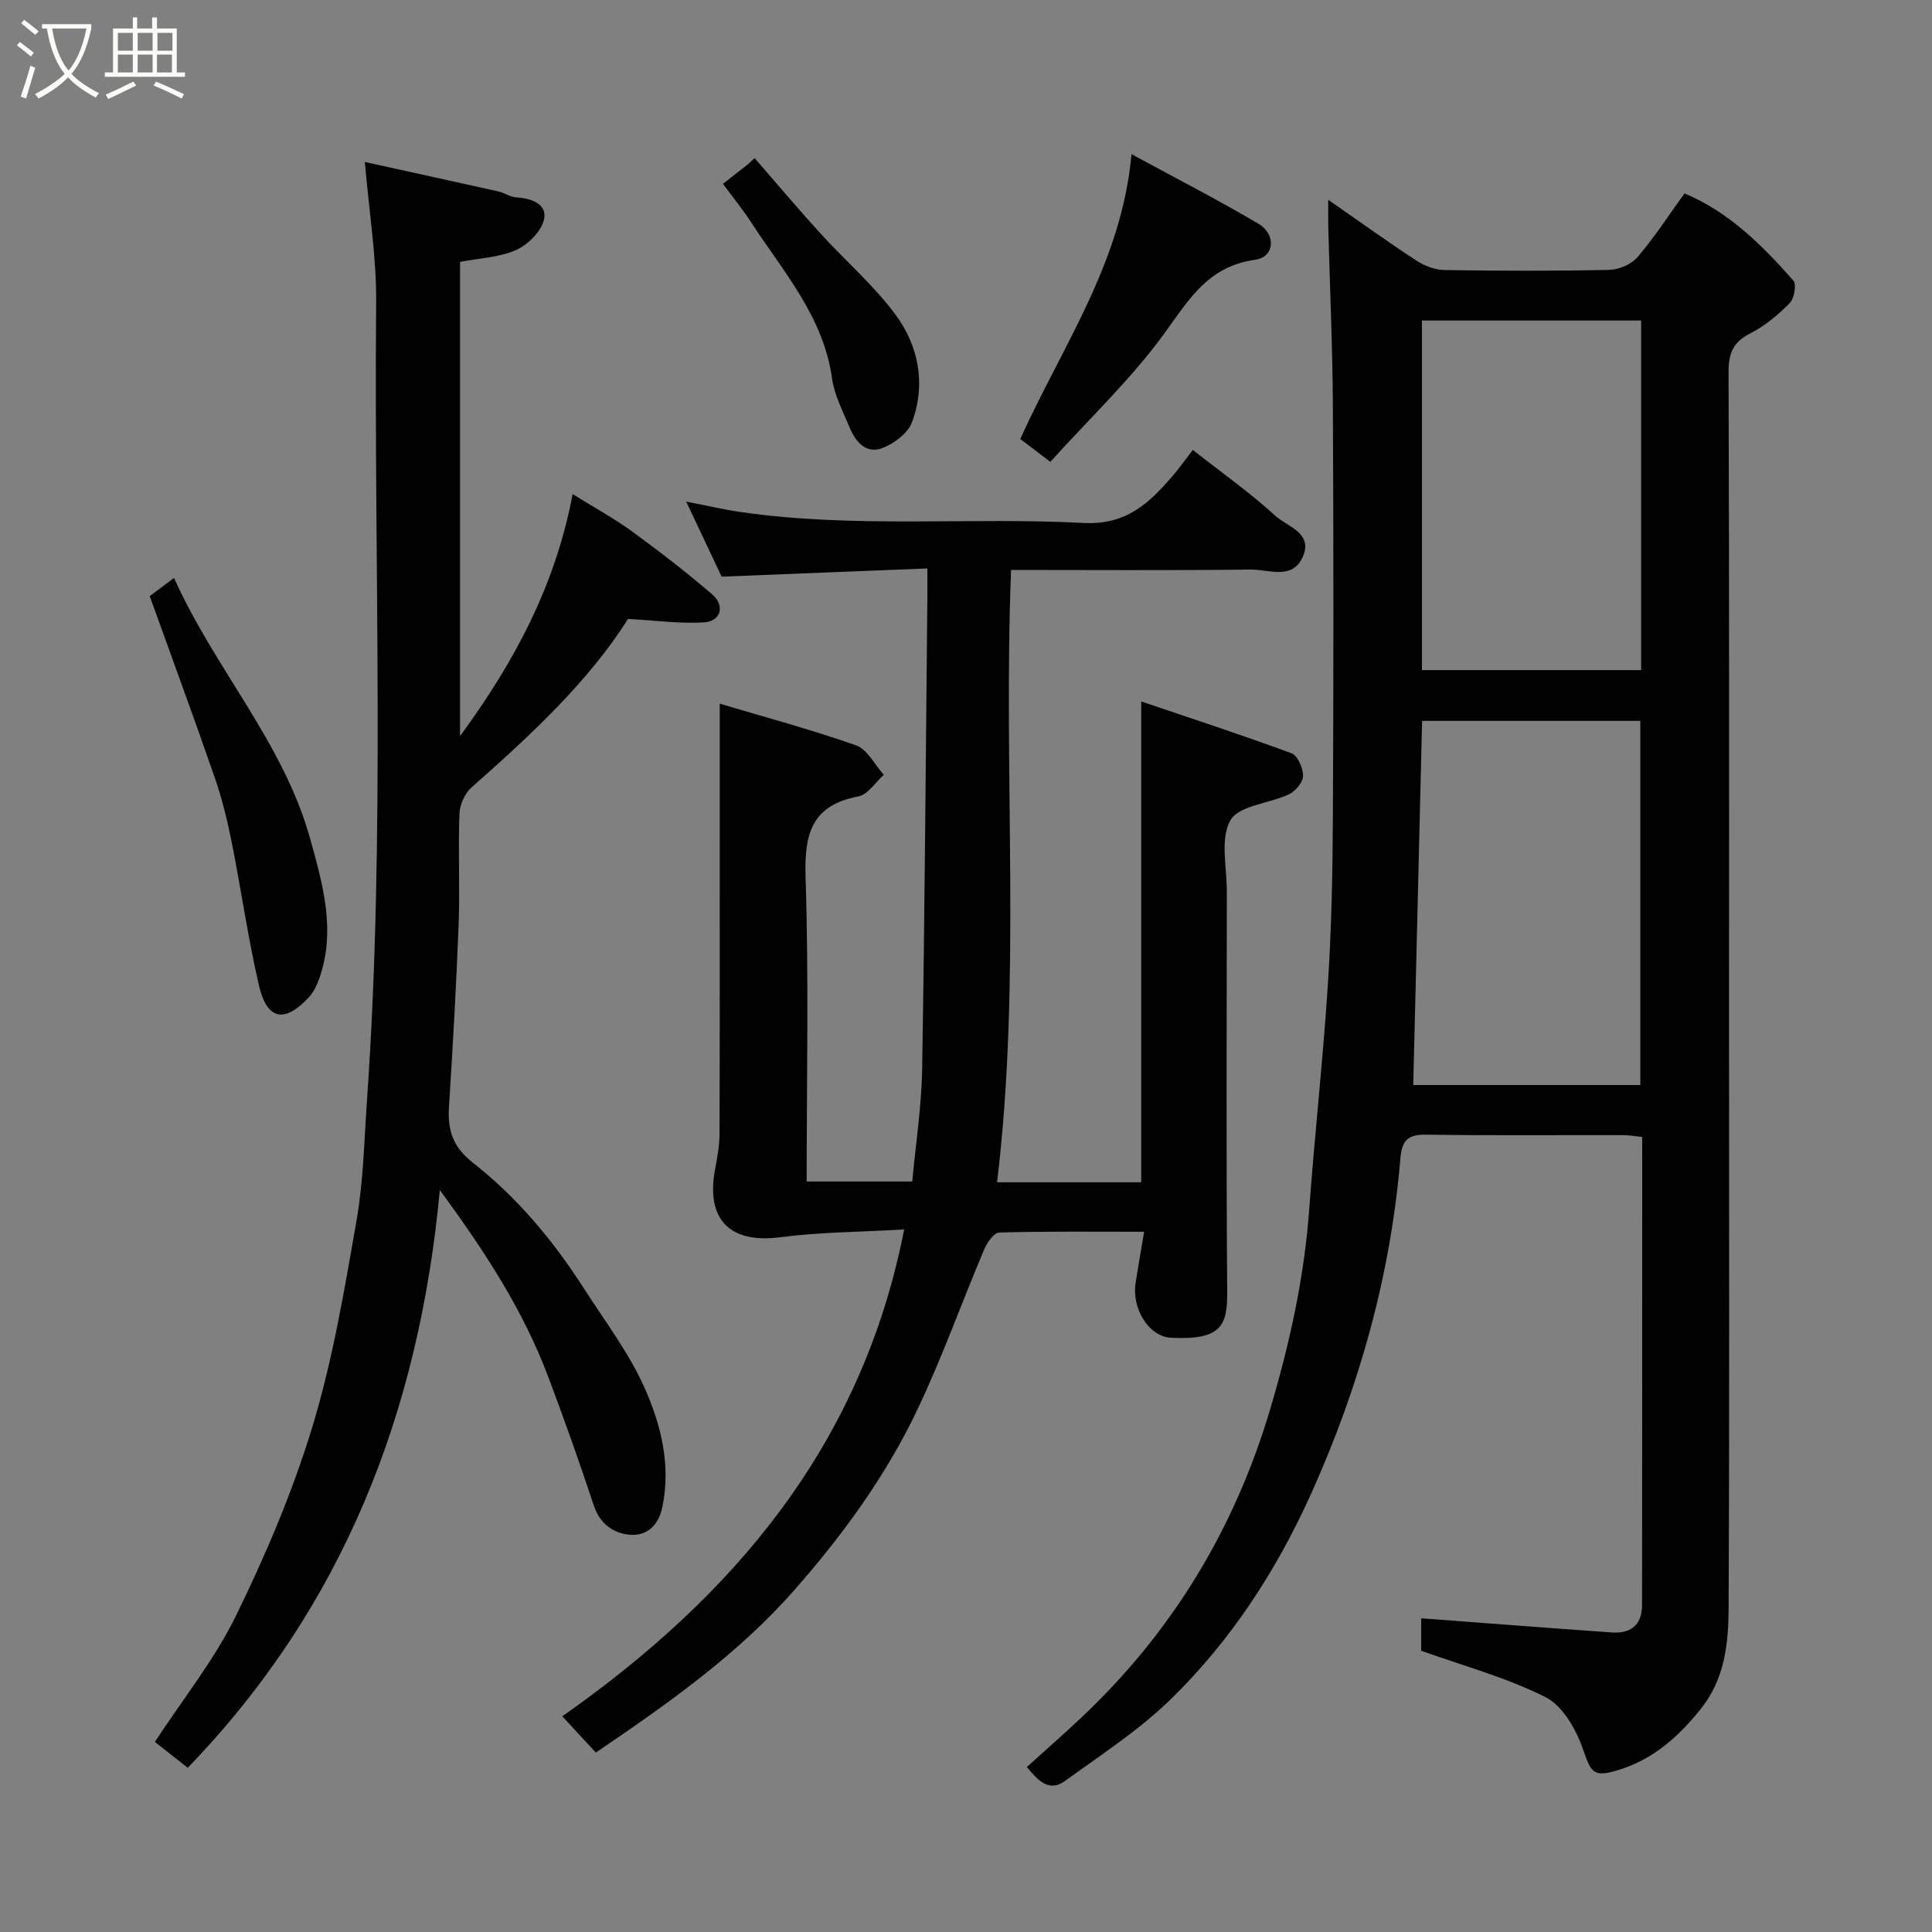 <svg enable-background="new 0 0 400 400" viewBox="0 0 400 400" xmlns="http://www.w3.org/2000/svg"><rect x="0" y="0" width="400" height="400" fill="#808080" stroke="none"/><path d="m6.4 11.7c-1-.8-1.9-1.6-2.9-2.3l.6-.7c.9.7 1.9 1.4 2.9 2.2zm-2.1 8.3c.7-2.1 1.4-4.2 2-6.4.2.1.6.3 1 .4-.7 2.3-1.3 4.4-1.9 6.4zm3-12.8c-1.1-.9-2.1-1.7-2.9-2.4l.6-.7c1 .8 2 1.5 3 2.4zm1.4-1.3v-.9h10.2v.9c-.9 4.2-2.3 7.3-4.1 9.4 1.3 1.4 3.2 2.7 5.7 4-.2.2-.4.5-.7.9-2.5-1.4-4.4-2.7-5.7-4.2-1.4 1.5-3.5 3-6.1 4.4 0 0 0 0-.1-.1-.3-.4-.5-.7-.7-.8 2.7-1.4 4.7-2.8 6.2-4.2-1.8-2.2-3-5.3-3.7-9.4zm9.2 0h-7.1c.6 3.8 1.7 6.7 3.4 8.7 1.7-2 2.9-4.8 3.7-8.7z" fill="#fbfcfa"/><path d="m31.6 3.6h.9v2.3h4.1v9.1h1.7v.9h-16.6v-.9h1.7v-9.1h4.1v-2.3h.9v2.3h3.1v-2.3zm-4 13.3.6.8c-1.9.9-3.8 1.9-5.8 2.8-.2-.3-.3-.6-.5-.9 2-.9 3.9-1.8 5.7-2.7zm-3.2-10.1v3.7h3.1v-3.7zm0 4.5v3.7h3.1v-3.7zm4.1-4.5v3.7h3.1v-3.7zm0 4.5v3.7h3.1v-3.7zm9.1 9.1c-2.1-1.1-4.1-2-5.8-2.7l.5-.8c2.2.9 4.1 1.8 5.8 2.6zm-1.9-13.6h-3.1v3.7h3.1zm-3.2 4.5v3.7h3.1v-3.7z" fill="#fbfcfa"/><g fill="#010101"><path d="m212.59 365.85c3.88-3.51 7.58-6.75 11.16-10.12 18.92-17.78 31.89-39.2 39.26-64.08 4-13.5 7.02-27.14 8.05-41.24 1.13-15.58 2.87-31.12 3.87-46.71.75-11.57.98-23.2 1.03-34.8.14-28.16.14-56.33 0-84.5-.06-12.44-.63-24.87-.95-37.3-.04-1.59-.01-3.19-.01-5.73 6.63 4.6 12.39 8.76 18.33 12.64 1.66 1.08 3.84 1.87 5.79 1.9 11.33.18 22.67.21 33.99-.03 2.02-.04 4.6-1.11 5.88-2.6 3.5-4.07 6.43-8.62 9.78-13.24 9.14 3.84 16.06 10.71 22.52 18.05.7.79.19 3.71-.76 4.67-2.39 2.42-5.12 4.71-8.12 6.24-3.56 1.81-4.54 4.07-4.53 8 .16 45.33.1 90.66.1 135.99 0 40 .1 80-.09 120-.04 7.31-.78 14.62-5.79 20.86-4.65 5.79-9.89 10.45-17.08 12.63-5.18 1.57-5.59.54-7.29-4.35-1.41-4.07-4.18-8.95-7.72-10.74-8.02-4.06-16.9-6.44-25.76-9.62 0-2.04 0-4.8 0-6.72 13.28 1 26.35 2.01 39.42 2.93 3.94.28 6.3-1.51 6.3-5.69.03-32.16.03-64.32.03-96.89-1.38-.14-2.63-.38-3.89-.38-13.67-.03-27.33.1-41-.1-3.68-.05-4.87 1.32-5.16 4.78-2.03 24.29-8.49 47.36-18.52 69.6-7.16 15.88-16.5 30.21-28.84 42.32-6.61 6.49-14.56 11.65-22.11 17.12-3.31 2.39-5.56-.1-7.89-2.89zm80.01-141.21h47.01c0-25.39 0-50.42 0-75.39-15.31 0-30.23 0-45.18 0-.61 25.22-1.22 50.18-1.83 75.39zm47.18-158.28c-15.44 0-30.48 0-45.38 0v72.38h45.38c0-24.19 0-48.11 0-72.38z"/><path d="m209.33 118c-1.67 42.68 2.17 84.72-2.9 126.78h29.85c0-32.72 0-65.48 0-99.55 10.22 3.47 20.75 6.9 31.13 10.73 1.26.47 2.39 3.09 2.37 4.7-.01 1.3-1.58 3.15-2.91 3.78-4.09 1.95-10.35 2.3-12.12 5.38-2.18 3.79-.74 9.69-.75 14.68-.02 27.66-.14 55.32.08 82.98.05 6.92-1.16 10.01-11.63 9.49-4.56-.23-8.18-5.98-7.33-11.38.52-3.36 1.12-6.71 1.76-10.57-10.08 0-20.04-.11-29.99.16-1.09.03-2.53 2.08-3.12 3.48-4.69 11.09-8.73 22.47-13.9 33.32-6.5 13.64-15.35 25.77-25.36 37.17-11.84 13.47-26.27 23.59-41.15 33.7-2.18-2.36-4.42-4.78-6.94-7.51 35.23-24.76 61.98-55.87 70.78-100.79-8.95.52-17.4.53-25.7 1.61-10.38 1.35-15.45-3.66-13.43-14.19.46-2.4.9-4.86.9-7.3.07-21.66.04-43.32.04-64.98 0-7.72 0-15.44 0-24 9.19 2.74 18.84 5.32 28.23 8.63 2.34.82 3.85 4 5.74 6.1-1.74 1.55-3.3 4.1-5.27 4.47-9.86 1.86-11.21 7.97-10.92 16.89.67 20.8.22 41.63.22 62.84h21.86c.71-7.69 1.92-15.48 2.05-23.29.54-32.42.75-64.85 1.08-97.28.02-1.81 0-3.61 0-6.36-14.16.56-27.94 1.11-42.59 1.7-2.08-4.4-4.54-9.61-7.34-15.54 4.08.79 7.6 1.62 11.16 2.14 23.61 3.45 47.41 1.04 71.06 2.28 8.97.47 13.67-4.14 18.55-9.81 1.27-1.47 2.39-3.06 4.12-5.3 5.95 4.67 11.82 8.82 17.09 13.63 2.46 2.25 7.89 3.55 5.66 8.53-2.16 4.83-7.08 2.56-10.76 2.6-16.46.2-32.92.08-49.62.08z"/><path d="m75.54 33.54c9.32 2.05 18.49 4.05 27.66 6.1 1.26.28 2.44 1.16 3.69 1.23 3.11.17 6.36 1.37 5.77 4.44-.48 2.48-3.27 5.3-5.74 6.42-3.47 1.57-7.59 1.7-11.67 2.49v98.18c11.36-15.5 19.74-31.23 23.31-50.1 4.42 2.75 8.54 4.99 12.3 7.73 5.69 4.14 11.27 8.46 16.6 13.04 2.71 2.33 1.78 5.58-1.71 5.79-5 .3-10.07-.41-15.73-.72-8.18 12.99-20.15 24.06-32.41 34.9-1.39 1.23-2.42 3.58-2.49 5.45-.28 7.66.12 15.34-.17 22.99-.47 12.54-1.2 25.08-1.99 37.61-.31 4.87.71 8.32 5.02 11.7 9.18 7.2 16.66 16.2 22.98 26.07 4.3 6.72 9.24 13.19 12.46 20.41 3.41 7.64 5.51 15.92 3.73 24.67-.8 3.94-3.25 6.05-6.63 5.82-3.34-.23-6.27-2.15-7.55-5.99-2.97-8.95-6.12-17.85-9.45-26.68-5.15-13.7-13.02-25.86-22.46-38.7-4.31 46.22-20.11 86.39-52.19 119.61-2.51-1.98-4.75-3.74-6.8-5.36 5.82-8.9 12.34-17.03 16.81-26.16 6.19-12.66 11.77-25.8 15.85-39.26 4.18-13.81 6.59-28.21 9.08-42.47 1.44-8.24 1.59-16.7 2.18-25.08 3.83-55 1.4-110.07 1.89-165.11.08-9.29-1.45-18.6-2.34-29.02z"/><path d="m31 123.42c.96-.71 2.73-2.04 5.03-3.76 8.47 18.86 22.65 34.11 28.17 53.95 2.66 9.54 5.42 19.16 1.85 29.12-.48 1.33-1.15 2.71-2.09 3.73-5.06 5.43-8.67 4.76-10.35-2.46-2.28-9.82-3.68-19.84-5.66-29.74-.89-4.45-1.98-8.9-3.46-13.18-4.24-12.27-8.73-24.45-13.49-37.66z"/><path d="m234.27 31.92c9.24 5.02 17.9 9.46 26.28 14.41 3.7 2.19 3.35 6.89-.64 7.44-9.75 1.33-13.72 8.19-18.82 15.23-6.81 9.39-15.39 17.49-23.63 26.62-2.78-2.11-4.71-3.58-6.22-4.73 8.7-19.29 20.98-36.42 23.03-58.97z"/><path d="m149.68 38.06c2.08-1.63 3.62-2.83 5.15-4.03.47-.43.94-.86 1.41-1.29 4.51 5.18 8.93 10.43 13.55 15.51 5.17 5.69 11.1 10.78 15.63 16.92 4.82 6.53 6.32 14.46 3.37 22.31-.86 2.29-3.79 4.44-6.24 5.33-3.35 1.21-5.48-1.47-6.69-4.4-1.36-3.29-3.11-6.6-3.59-10.05-1.78-12.78-10.06-22.06-16.69-32.24-1.76-2.71-3.82-5.24-5.9-8.06z"/></g></svg>